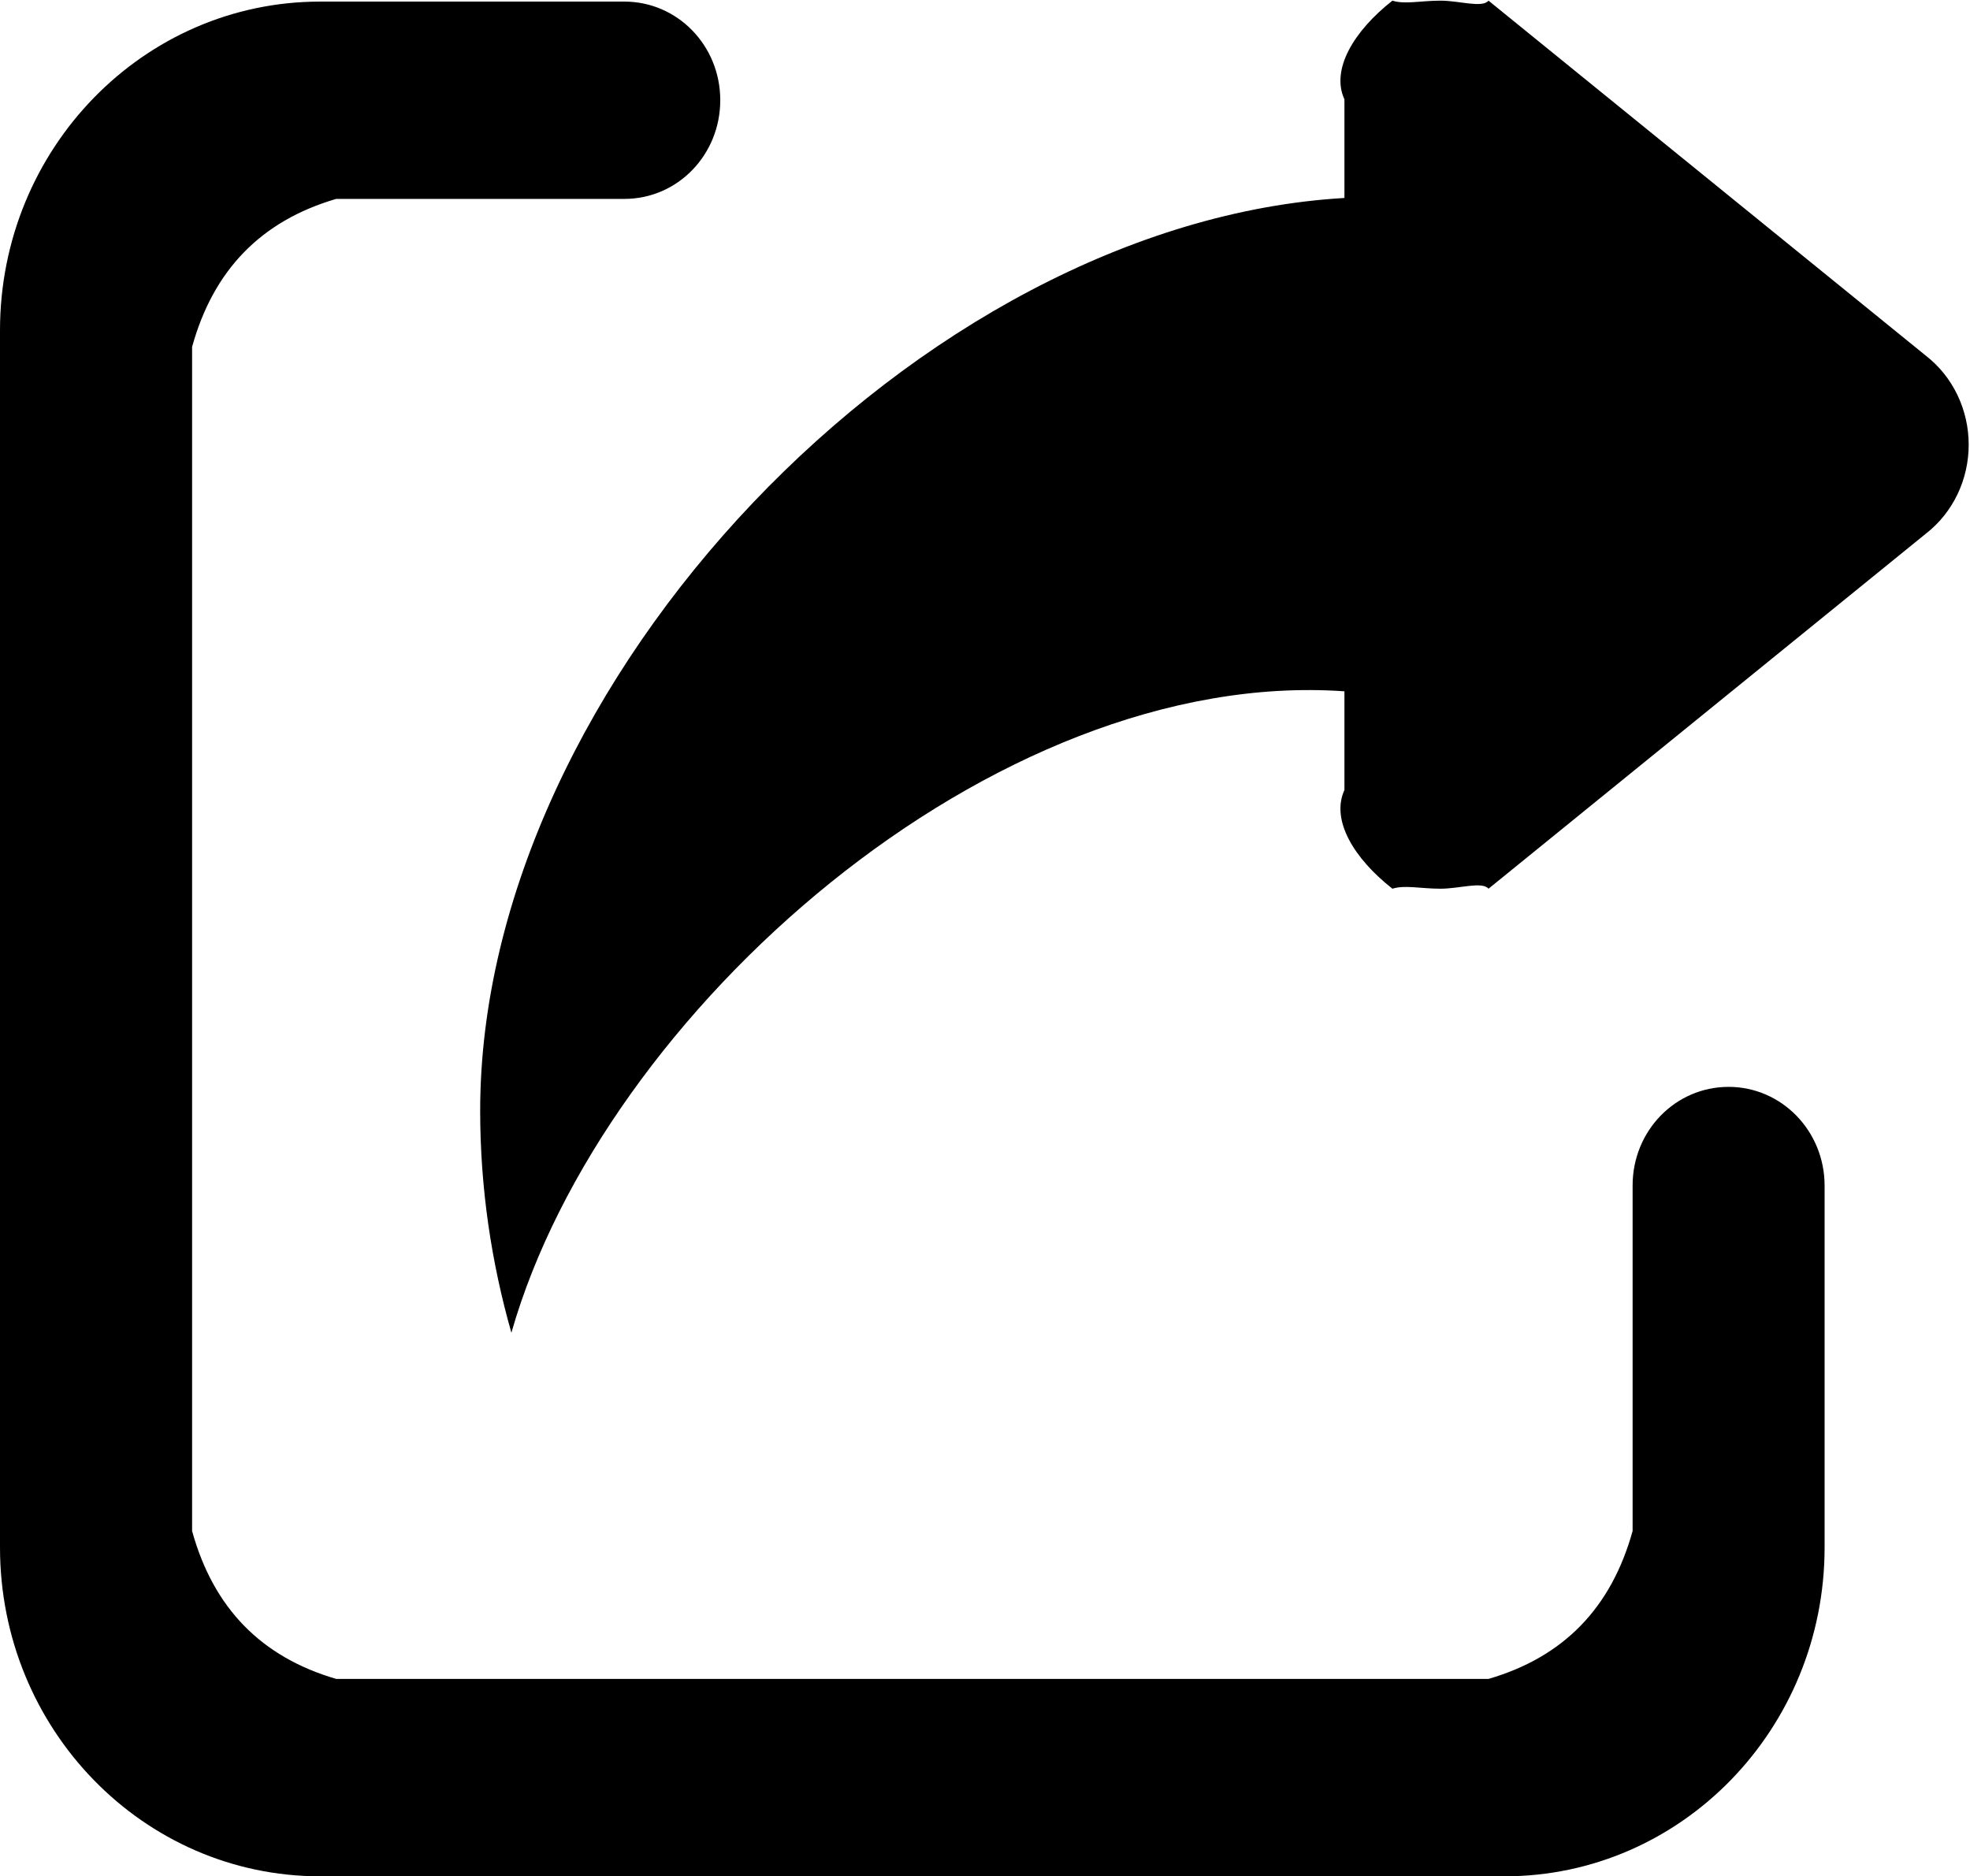 <?xml version="1.0" standalone="no"?><!DOCTYPE svg PUBLIC "-//W3C//DTD SVG 1.1//EN" "http://www.w3.org/Graphics/SVG/1.1/DTD/svg11.dtd"><svg t="1586749063995" class="icon" viewBox="0 0 1075 1024" version="1.1" xmlns="http://www.w3.org/2000/svg" p-id="14007" xmlns:xlink="http://www.w3.org/1999/xlink" width="209.961" height="200"><defs><style type="text/css"></style></defs><path d="M174.7 1024C78.167 1024 0 943.633 0 844.492L0 180.327C0 81.237 78.167 0.87 174.7 0.87L340.754 0.87C369.606 0.87 393.036 24.76 393.036 54.686L393.036 54.686C393.036 84.459 369.81 108.554 340.702 108.554L183.447 108.554C142.573 120.525 116.432 147.28 104.82 189.33L104.82 835.539C116.432 877.59 142.573 904.345 183.447 916.264L812.263 916.264C853.188 904.345 879.227 877.59 890.891 835.539L890.891 646.976C890.891 617.255 914.116 593.16 943.275 593.16L943.275 593.16C972.23 593.16 995.659 617.255 995.659 647.079L995.659 844.492C995.659 943.633 917.492 1024 821.011 1024L174.7 1024 174.7 1024ZM786.071 485.015C775.379 485.015 766.478 482.866 759.828 485.015 738.598 468.338 726.167 447.415 733.636 431.147L733.636 377.279C542.208 363.876 329.039 552.235 279.059 727.343 268.111 688.874 262.024 648.307 262.024 606.154 262.024 371.959 501.845 121.548 733.636 108.043L733.636 54.226C726.167 38.009 738.598 17.035 759.828 0.358 766.478 2.507 775.379 0.358 786.071 0.358 796.456 0.358 808.785 4.502 812.263 0.358L1051.062 194.241C1065.693 205.649 1074.287 223.656 1074.287 242.687 1074.287 261.768 1065.693 279.724 1051.062 291.132L812.263 485.015C808.785 480.922 796.456 485.015 786.071 485.015L786.071 485.015Z" p-id="14008"></path></svg>